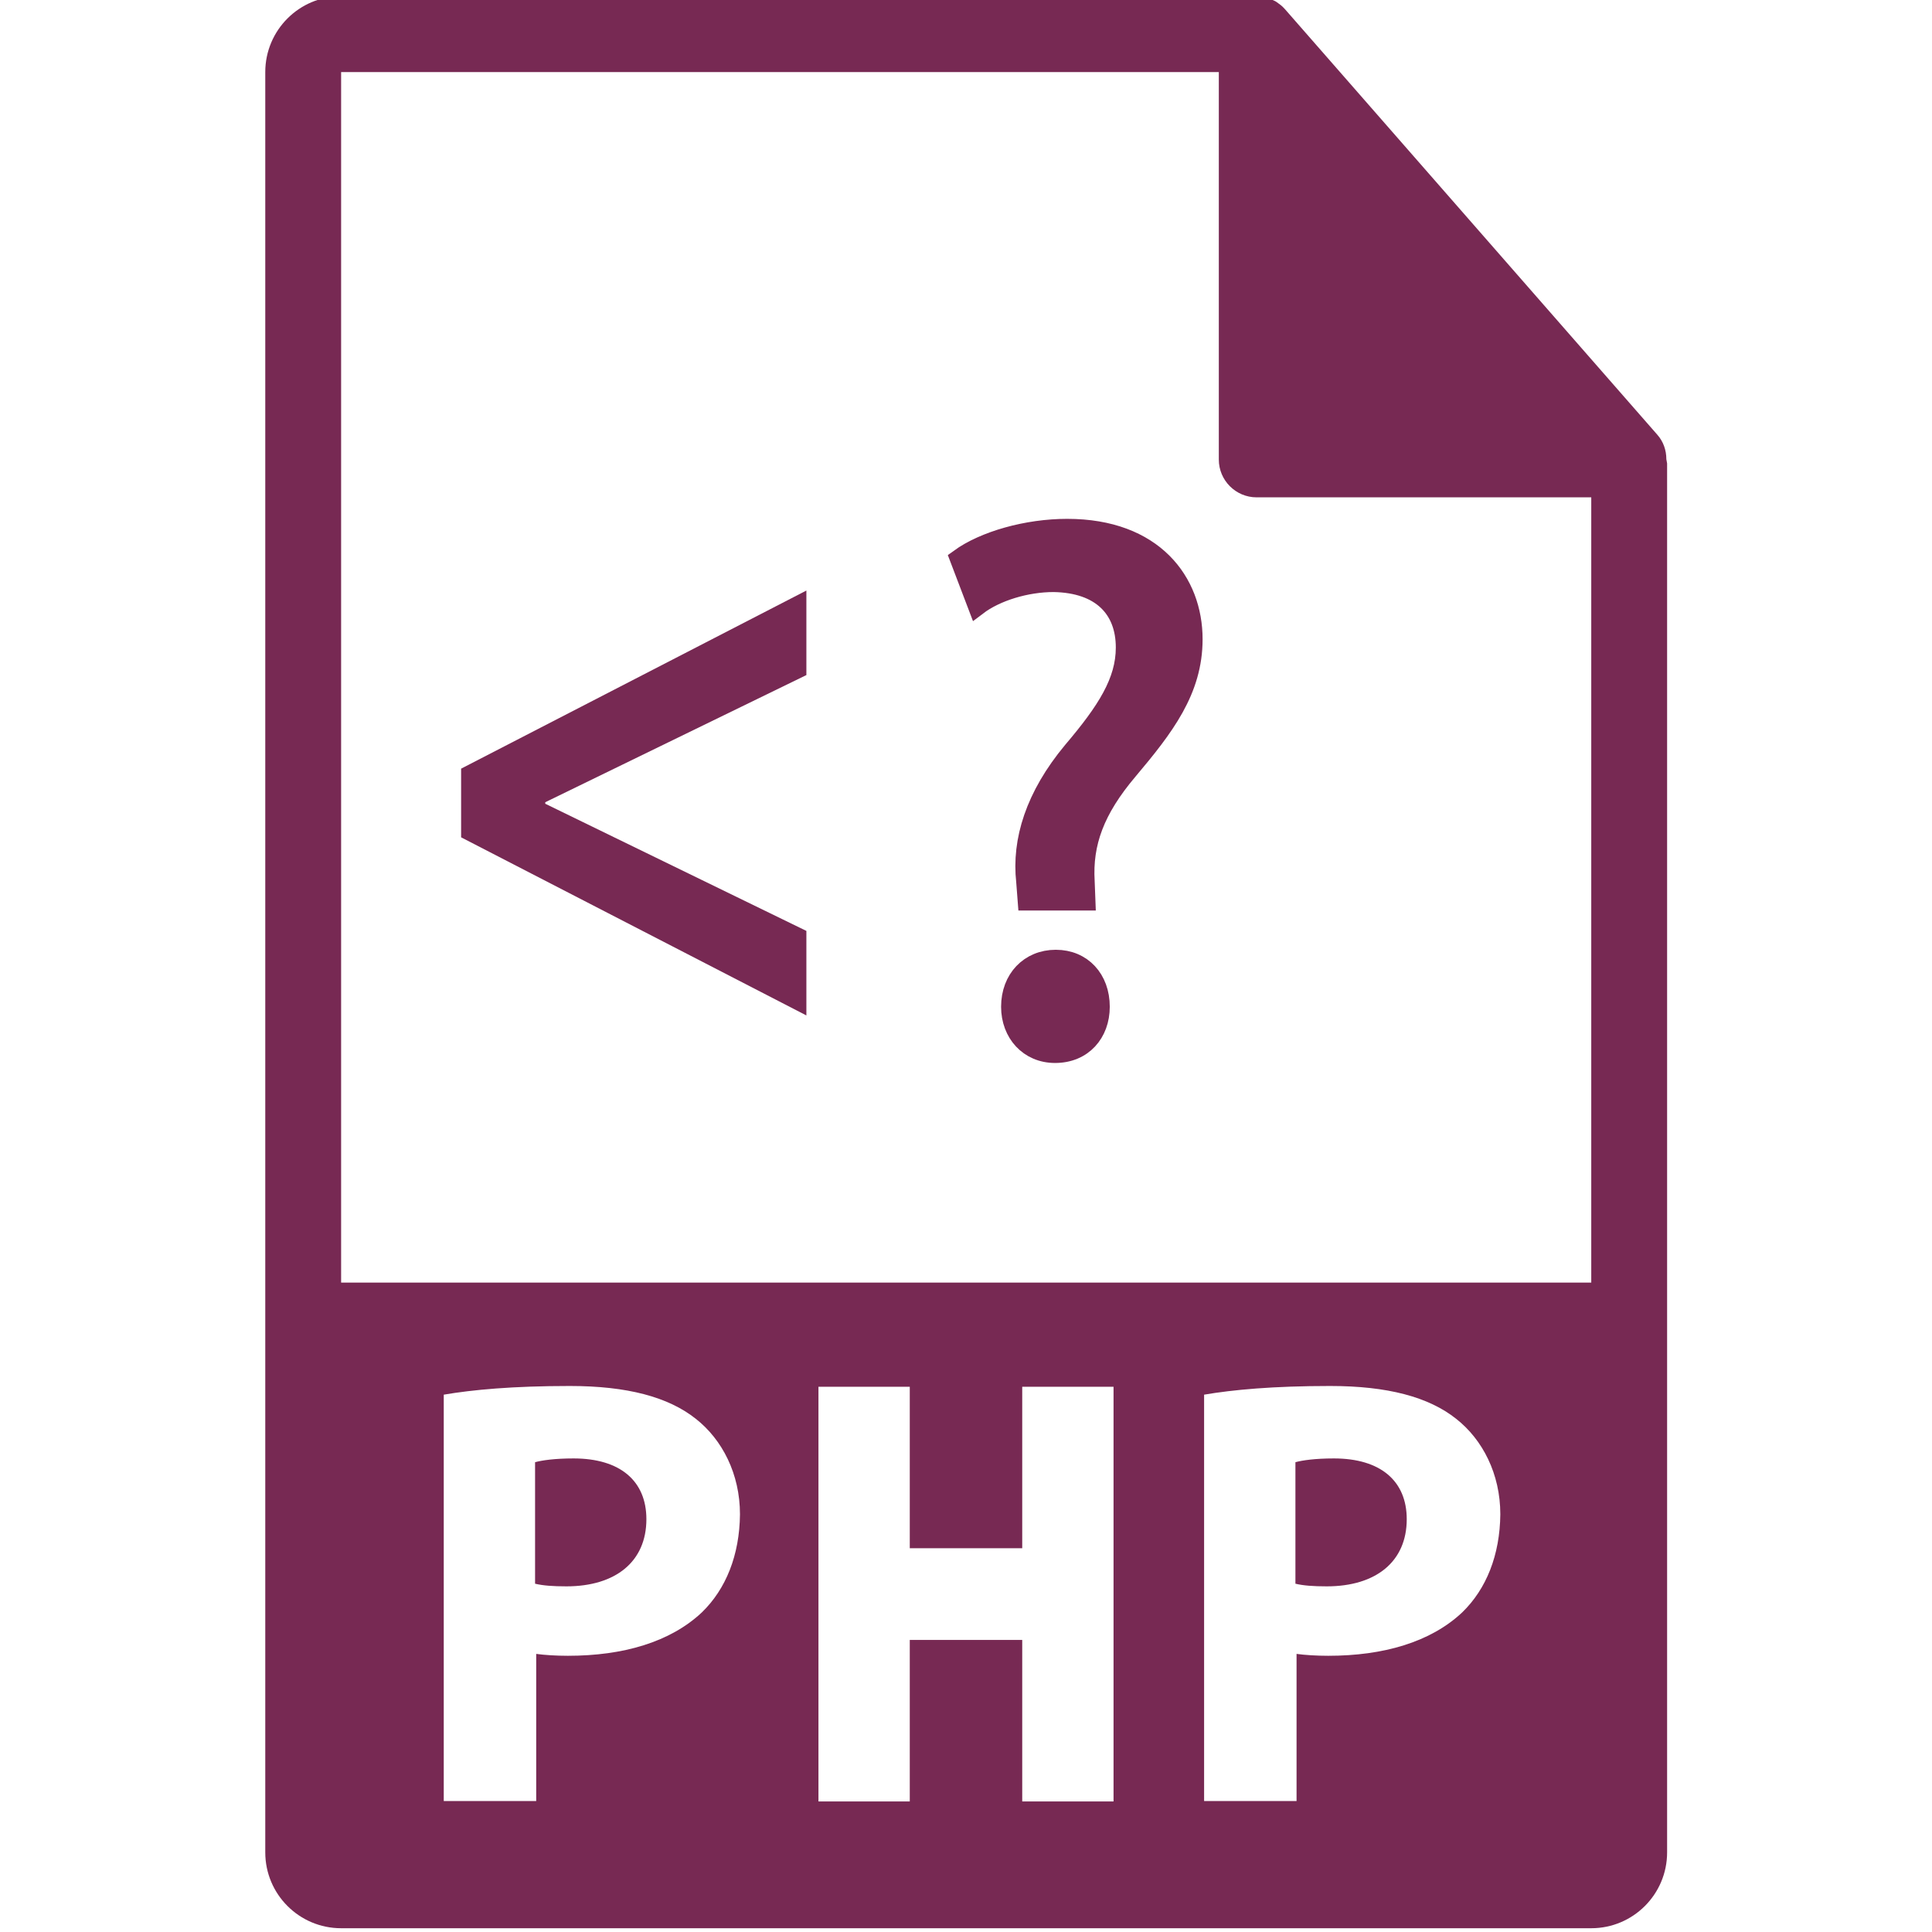 <?xml version="1.0" encoding="utf-8"?>
<!-- Generator: Adobe Illustrator 22.1.0, SVG Export Plug-In . SVG Version: 6.00 Build 0)  -->
<svg version="1.1" id="Capa_1" xmlns="http://www.w3.org/2000/svg" xmlns:xlink="http://www.w3.org/1999/xlink" x="0px" y="0px"
	 viewBox="0 0 512 512" style="enable-background:new 0 0 512 512;" xml:space="preserve">
<style type="text/css">
	.st0{display:none;}
	.st1{display:inline;fill:#772953;}
	.st2{fill:#772953;}
	.st3{display:none;fill:#772953;}
	.st4{fill:#772953;stroke:#772953;stroke-width:5;stroke-miterlimit:10;}
</style>
<g>
	<g class="st0">
		<path class="st1" d="M441.6,121.7c0-2.4-0.8-4.7-2.4-6.5L340.5,2.4c0,0,0,0-0.1-0.1c-0.6-0.7-1.3-1.2-2-1.7
			c-0.2-0.1-0.4-0.3-0.7-0.4c-0.6-0.3-1.3-0.6-2-0.8c-0.2-0.1-0.4-0.1-0.5-0.2C334.5-0.9,333.8-1,333-1H90.4
			C79.3-1,70.3,8,70.3,19.1v471.8c0,11.1,9,20.1,20.1,20.1h331.3c11.1,0,20.1-9,20.1-20.1V122.8
			C441.7,122.4,441.7,122.1,441.6,121.7z M190.3,477.9l-8.4-28h-31.3l-7.8,28h-25.6l33.4-109.2H183l33.9,109.2H190.3z M258.1,479.5
			c-12.5,0-24.8-3.2-30.9-6.6l5-20.4c6.6,3.4,16.8,6.8,27.4,6.8c11.3,0,17.3-4.7,17.3-11.8c0-6.8-5.2-10.7-18.3-15.4
			c-18.1-6.3-30-16.4-30-32.2c0-18.6,15.6-32.9,41.3-32.9c12.3,0,21.4,2.6,27.9,5.5l-5.5,19.9c-4.4-2.1-12.1-5.2-22.8-5.2
			c-10.7,0-15.9,4.9-15.9,10.5c0,7,6.2,10,20.3,15.4c19.3,7.1,28.3,17.2,28.3,32.6C302.2,463.9,288.1,479.5,258.1,479.5z
			 M387.2,427.8c-8.4,7.9-20.9,11.5-35.5,11.5c-3.2,0-6.2-0.2-8.4-0.5v39h-24.5V370.1c7.6-1.3,18.3-2.3,33.4-2.3
			c15.2,0,26.1,2.9,33.4,8.7c7,5.5,11.7,14.6,11.7,25.3C397.3,412.6,393.7,421.7,387.2,427.8z M90.4,339.9V19.1h232.6v102.7
			c0,5.5,4.5,10,10,10h88.7l0,208.1H90.4z"/>
		<path class="st1" d="M166,387.2h-0.3c-1.6,6.5-3.2,14.7-5,21.1l-6.5,23.2h24.1l-6.8-23.2C169.6,401.7,167.6,393.6,166,387.2z"/>
		<path class="st1" d="M353.5,386.5c-5,0-8.4,0.5-10.2,1v32.2c2.1,0.5,4.7,0.7,8.3,0.7c13.1,0,21.2-6.6,21.2-17.8
			C372.8,392.5,365.9,386.5,353.5,386.5z"/>
	</g>
	<g>
		<path class="st2" d="M441.6,121.7c0-2.4-0.8-4.7-2.4-6.5L340.5,2.4c0,0,0,0-0.1-0.1c-0.6-0.7-1.3-1.2-2-1.7
			c-0.2-0.1-0.4-0.3-0.7-0.4c-0.6-0.3-1.3-0.6-2-0.8c-0.2-0.1-0.4-0.1-0.5-0.2C334.5-0.9,333.8-1,333-1H90.4
			C79.3-1,70.3,8,70.3,19.1v471.8c0,11.1,9,20.1,20.1,20.1h331.3c11.1,0,20.1-9,20.1-20.1V122.8
			C441.7,122.4,441.7,122.1,441.6,121.7z M186,427.3c-8.4,7.9-20.9,11.5-35.5,11.5c-3.2,0-6.2-0.2-8.4-0.5v39h-24.5V369.6
			c7.6-1.3,18.3-2.3,33.4-2.3c15.2,0,26.1,2.9,33.4,8.7c7,5.5,11.7,14.6,11.7,25.3C196,412.1,192.4,421.1,186,427.3z M295.1,477.4
			h-24.2v-42.8h-29.8v42.8h-24.2V367.5h24.2v42.8h29.8v-42.8h24.2V477.4z M387.5,427.3c-8.4,7.9-20.9,11.5-35.5,11.5
			c-3.2,0-6.2-0.2-8.4-0.5v39h-24.5V369.6c7.6-1.3,18.3-2.3,33.4-2.3c15.2,0,26.1,2.9,33.4,8.7c7,5.5,11.7,14.6,11.7,25.3
			C397.5,412.1,393.9,421.1,387.5,427.3z M90.4,339.9V19.1h232.6v102.7c0,5.5,4.5,10,10,10h88.7l0,208.1H90.4z"/>
		<path class="st2" d="M353.5,386.5c-5,0-8.4,0.5-10.2,1v32.2c2.1,0.5,4.7,0.7,8.3,0.7c13.1,0,21.2-6.6,21.2-17.8
			C372.8,392.5,365.9,386.5,353.5,386.5z"/>
		<path class="st2" d="M152,386.5c-5,0-8.4,0.5-10.2,1v32.2c2.1,0.5,4.7,0.7,8.3,0.7c13.1,0,21.2-6.6,21.2-17.8
			C171.3,392.5,164.4,386.5,152,386.5z"/>
	</g>
	<g>
		<path class="st2" d="M122.2,203.7l91.5-47.2v22.4l-69.2,33.7v0.4l69.2,33.7v22.4l-91.5-47.2V203.7z"/>
		<path class="st3" d="M227.9,277.6l40.8-153.5h19.2l-40.8,153.5H227.9z"/>
		<path class="st3" d="M390.5,222.5L299,269.1v-22.4l70.7-33.7v-0.4L299,178.9v-22.4l91.5,46.6V222.5z"/>
	</g>
</g>
<g>
	<path class="st4" d="M272.2,238.8l-0.4-5.2c-1.2-10.8,2.4-22.6,12.4-34.6c9-10.6,14-18.4,14-27.4c0-10.2-6.4-17-19-17.2
		c-7.2,0-15.2,2.4-20.2,6.2l-4.8-12.6c6.6-4.8,18-8,28.6-8c23,0,33.4,14.2,33.4,29.4c0,13.6-7.6,23.4-17.2,34.8
		c-8.8,10.4-12,19.2-11.4,29.4l0.2,5.2H272.2z M267.8,266.8c0-7.4,5-12.6,12-12.6s11.8,5.2,11.8,12.6c0,7-4.6,12.4-12,12.4
		C272.6,279.2,267.8,273.8,267.8,266.8z"/>
</g>
</svg>
